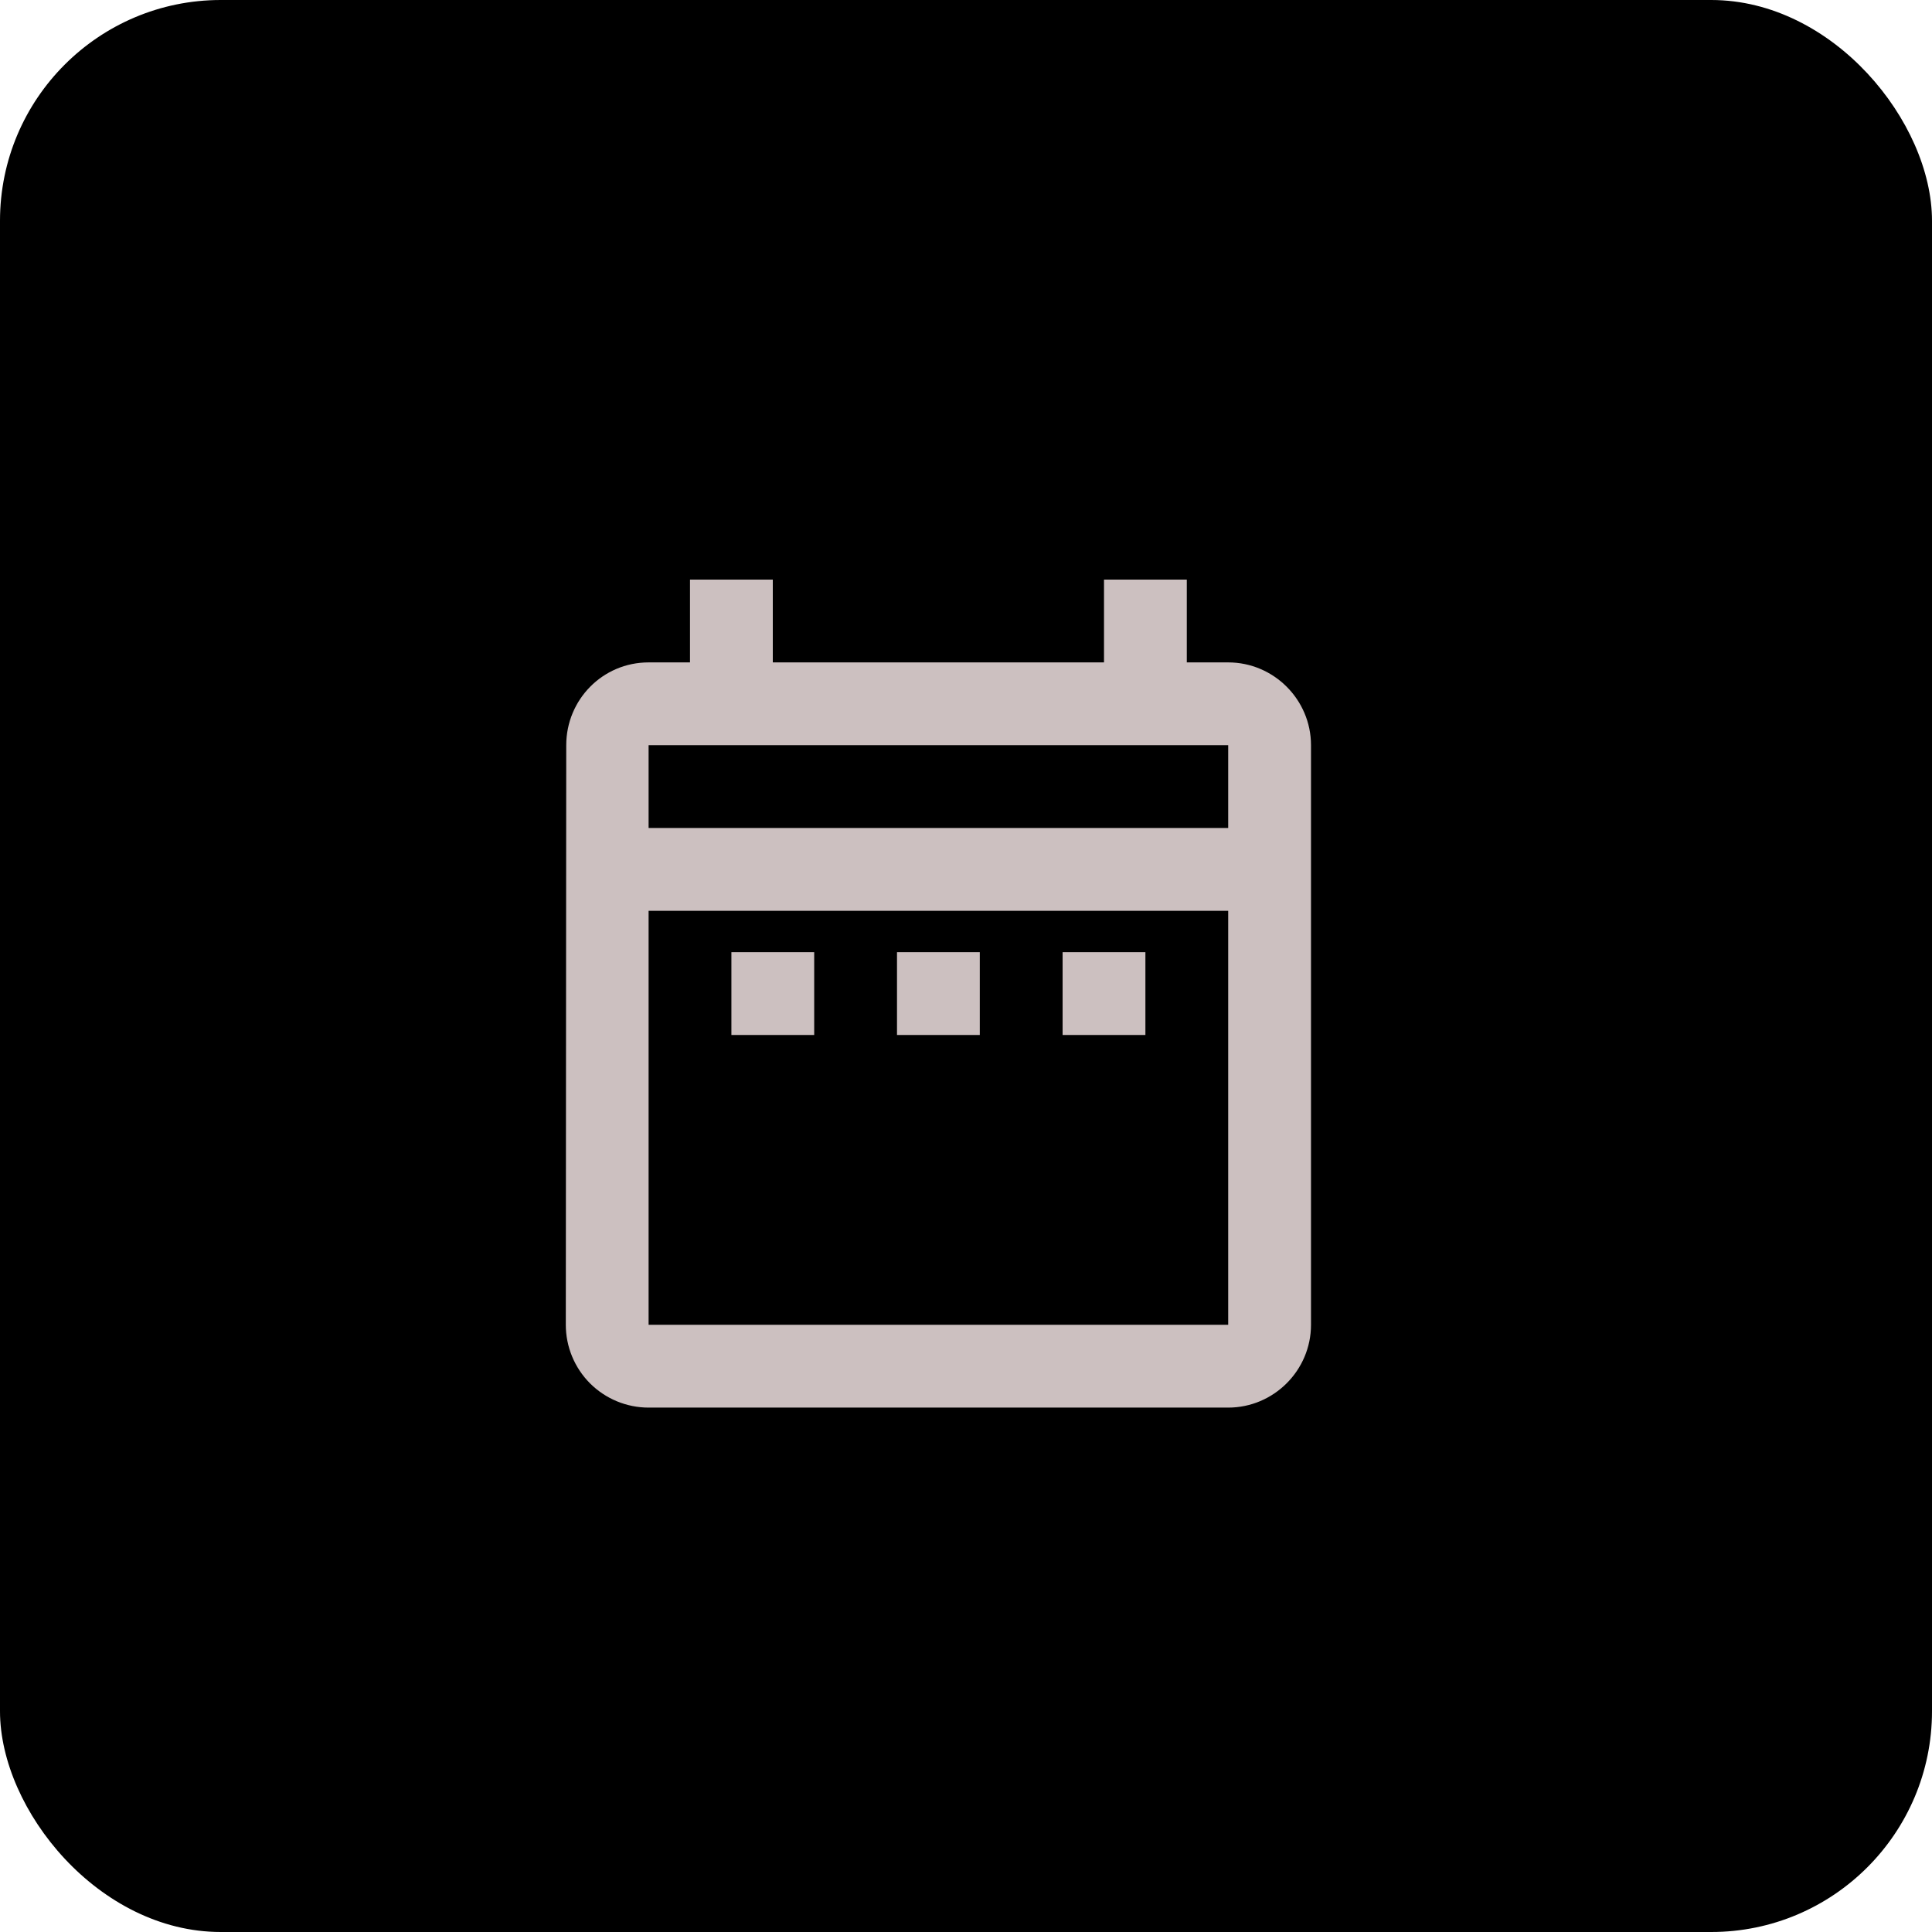 <svg width="35" height="35" viewBox="0 0 35 35" fill="none" xmlns="http://www.w3.org/2000/svg">
<rect width="35" height="35" rx="4" fill="black"/>
<g clip-path="url(#clip0_1_601)">
<path d="M13.25 17.25H14.75V18.75H13.25V17.25ZM23.75 13.5V24C23.75 24.825 23.075 25.5 22.25 25.5H11.75C11.352 25.5 10.971 25.342 10.689 25.061C10.408 24.779 10.25 24.398 10.25 24L10.258 13.5C10.258 12.675 10.918 12 11.75 12H12.5V10.5H14V12H20V10.5H21.5V12H22.25C23.075 12 23.75 12.675 23.75 13.5ZM11.75 15H22.25V13.5H11.75V15ZM22.25 24V16.5H11.75V24H22.25ZM19.25 18.75H20.75V17.25H19.25V18.75ZM16.25 18.75H17.75V17.25H16.25V18.75Z" fill="#CCC0C0"/>
</g>
<defs>
<clipPath id="clip0_1_601">
<rect width="18" height="18" fill="white" transform="translate(8 9)"/>
</clipPath>
</defs>
</svg>
